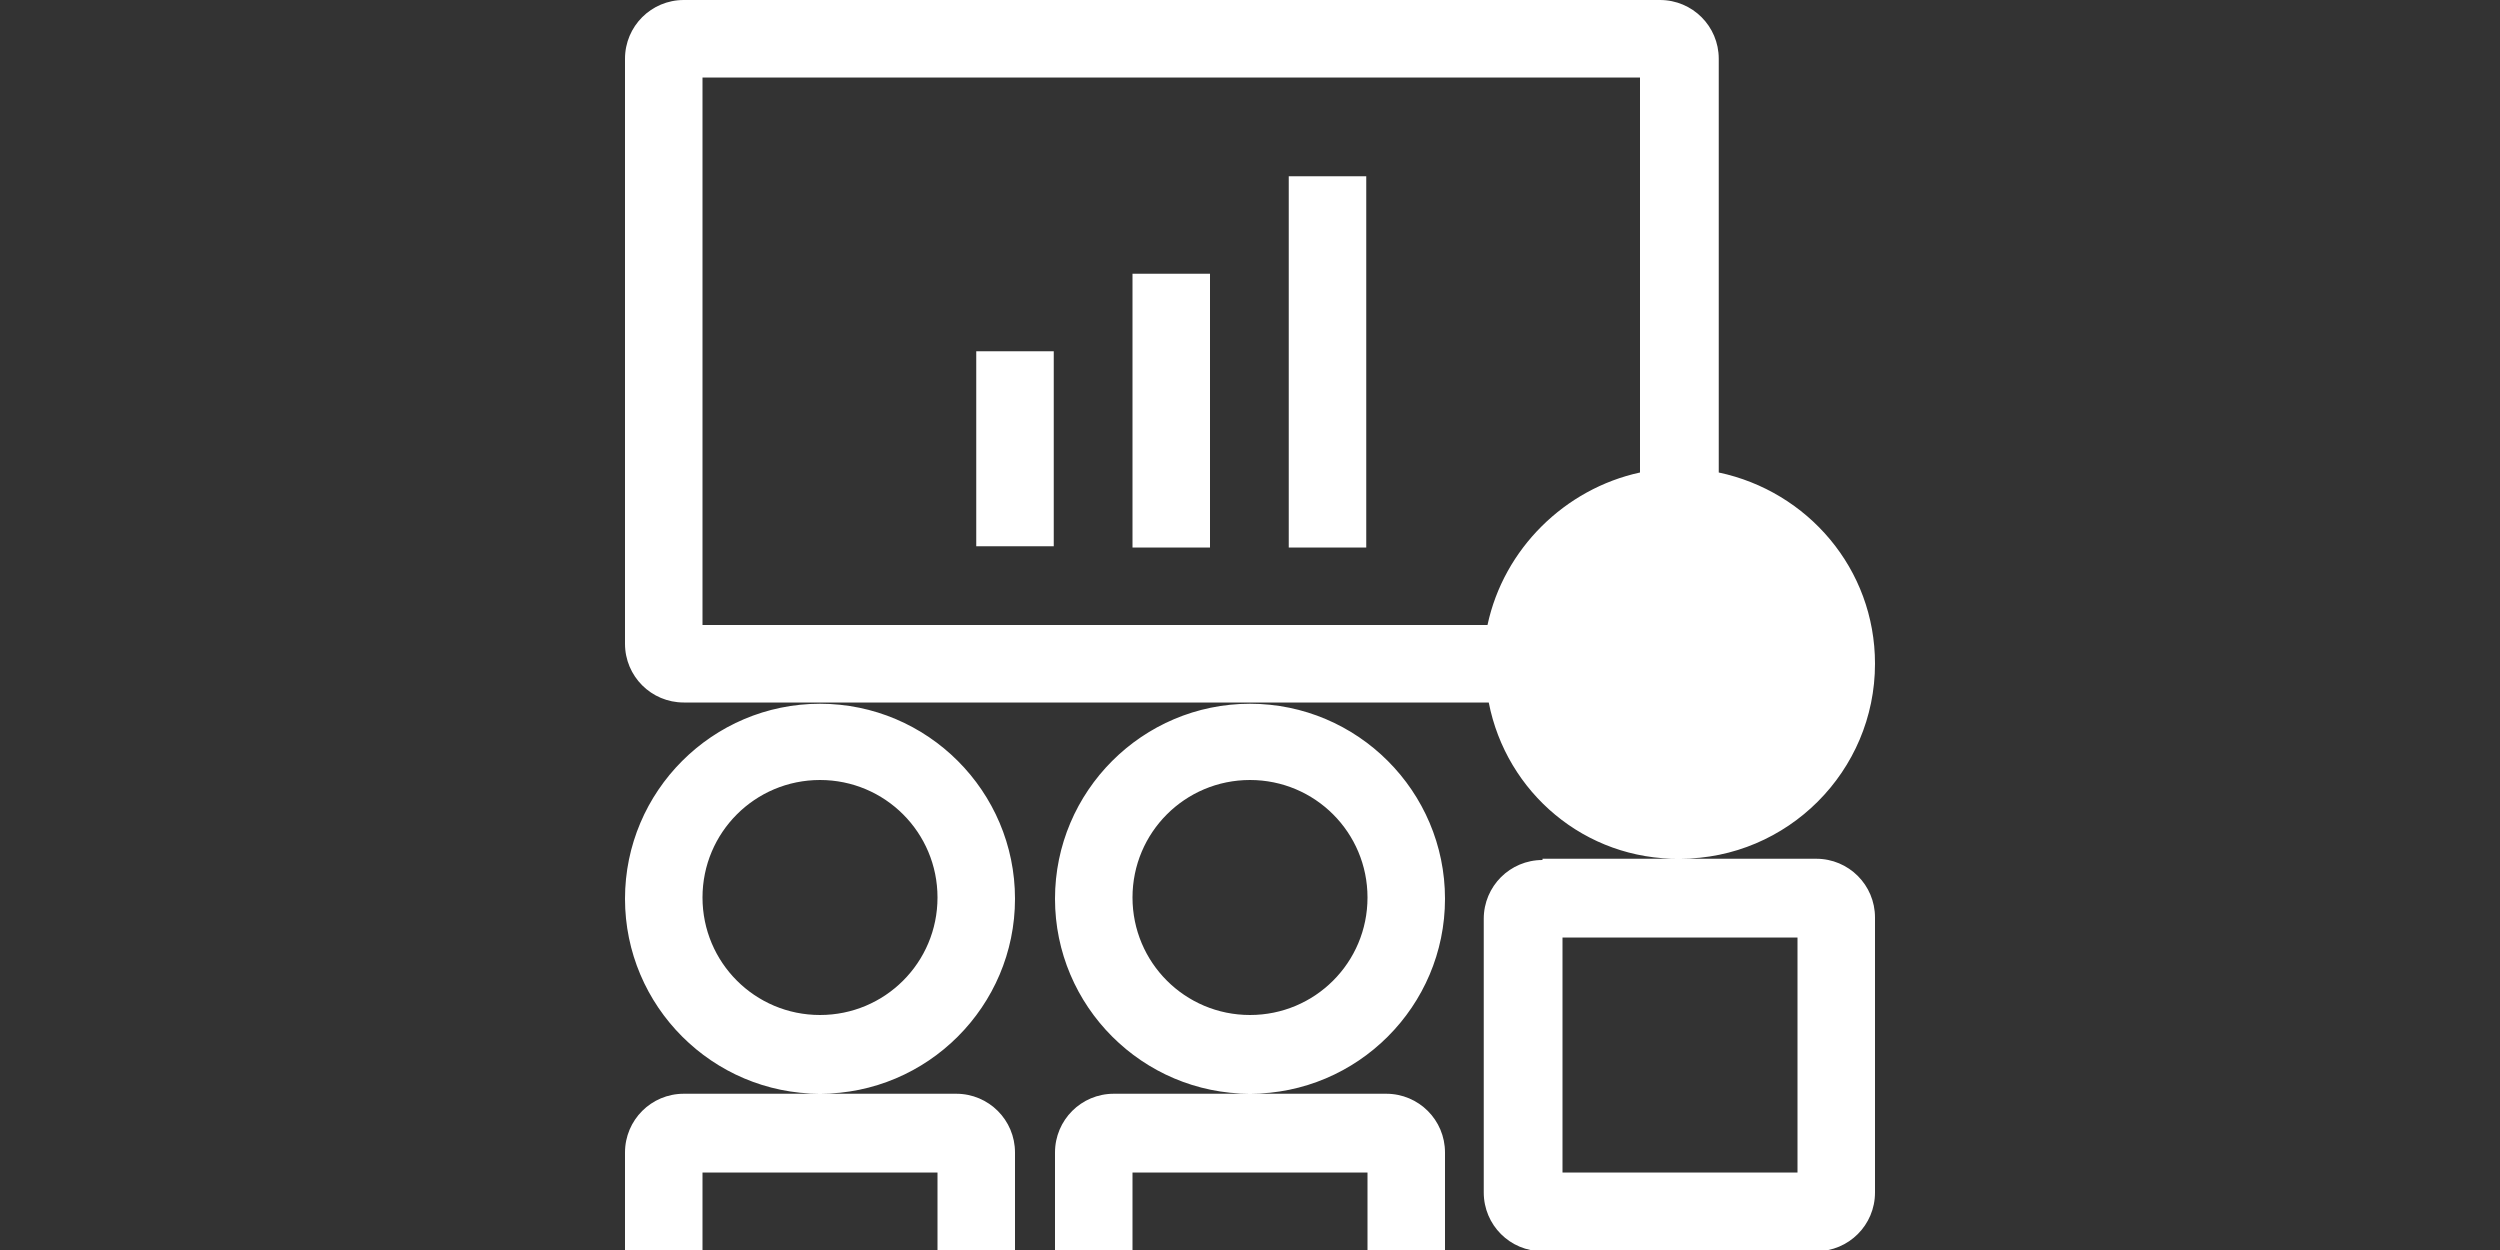 <?xml version="1.0" encoding="utf-8"?>
<!-- Generator: Adobe Illustrator 19.2.1, SVG Export Plug-In . SVG Version: 6.00 Build 0)  -->
<svg version="1.1" id="Layer_1" xmlns="http://www.w3.org/2000/svg" xmlns:xlink="http://www.w3.org/1999/xlink" x="0px" y="0px"
	 viewBox="0 0 200 100" style="enable-background:new 0 0 200 100;" xml:space="preserve">
<rect x="0" y="0" width="200" height="100" fill="#333333" stroke="none"/>
<style type="text/css">
	.st0{fill:#FFFFFF;}
</style>
<title>learning</title>
<desc>Created with Sketch.</desc>
<g>
	<g>
		<path class="st0" d="M119.1,56.2H54.7c-2.6,0-4.7-2.1-4.7-4.7V4.7C50,2.1,52.1,0,54.7,0h78.1c2.6,0,4.7,2.1,4.7,4.7v33.1
			c7.1,1.5,12.5,7.7,12.5,15.3c0,8.6-7,15.6-15.6,15.6C126.8,68.8,120.5,63.4,119.1,56.2z M131.2,37.8V6.2h-75V50h62.8
			C120.3,43.9,125.2,39.1,131.2,37.8z M134.4,62.5c-5.2,0-9.4-4.2-9.4-9.4s4.2-9.4,9.4-9.4s9.4,4.2,9.4,9.4S139.5,62.5,134.4,62.5z
			 M123.4,68.8c-2.6,0-4.7,2.1-4.7,4.7v21.9c0,2.6,2.1,4.7,4.7,4.7h21.9c2.6,0,4.7-2.1,4.7-4.7V73.4c0-2.6-2.1-4.7-4.7-4.7H123.4z
			 M125,75h18.8v18.8H125V75z M89.1,87.5c-2.6,0-4.7,2.1-4.7,4.7v7.8h31.2v-7.8c0-2.6-2.1-4.7-4.7-4.7H89.1z M90.6,93.8h18.8v6.2
			H90.6V93.8z M54.7,87.5c-2.6,0-4.7,2.1-4.7,4.7v7.8h31.2v-7.8c0-2.6-2.1-4.7-4.7-4.7H54.7z M56.2,93.8H75v6.2H56.2V93.8z
			 M100,87.5c8.6,0,15.6-7,15.6-15.6s-7-15.6-15.6-15.6s-15.6,7-15.6,15.6S91.4,87.5,100,87.5z M100,81.2c-5.2,0-9.4-4.2-9.4-9.4
			s4.2-9.4,9.4-9.4c5.2,0,9.4,4.2,9.4,9.4S105.2,81.2,100,81.2z M65.6,87.5c8.6,0,15.6-7,15.6-15.6s-7-15.6-15.6-15.6
			S50,63.3,50,71.9S57,87.5,65.6,87.5z M65.6,81.2c-5.2,0-9.4-4.2-9.4-9.4s4.2-9.4,9.4-9.4s9.4,4.2,9.4,9.4S70.8,81.2,65.6,81.2z
			 M103.1,14.1h6.2v29.7h-6.2V14.1z M90.6,21.9h6.2v21.9h-6.2V21.9z M78.1,28.1h6.2v15.6h-6.2V28.1z"/>
	</g>
</g>
</svg>
